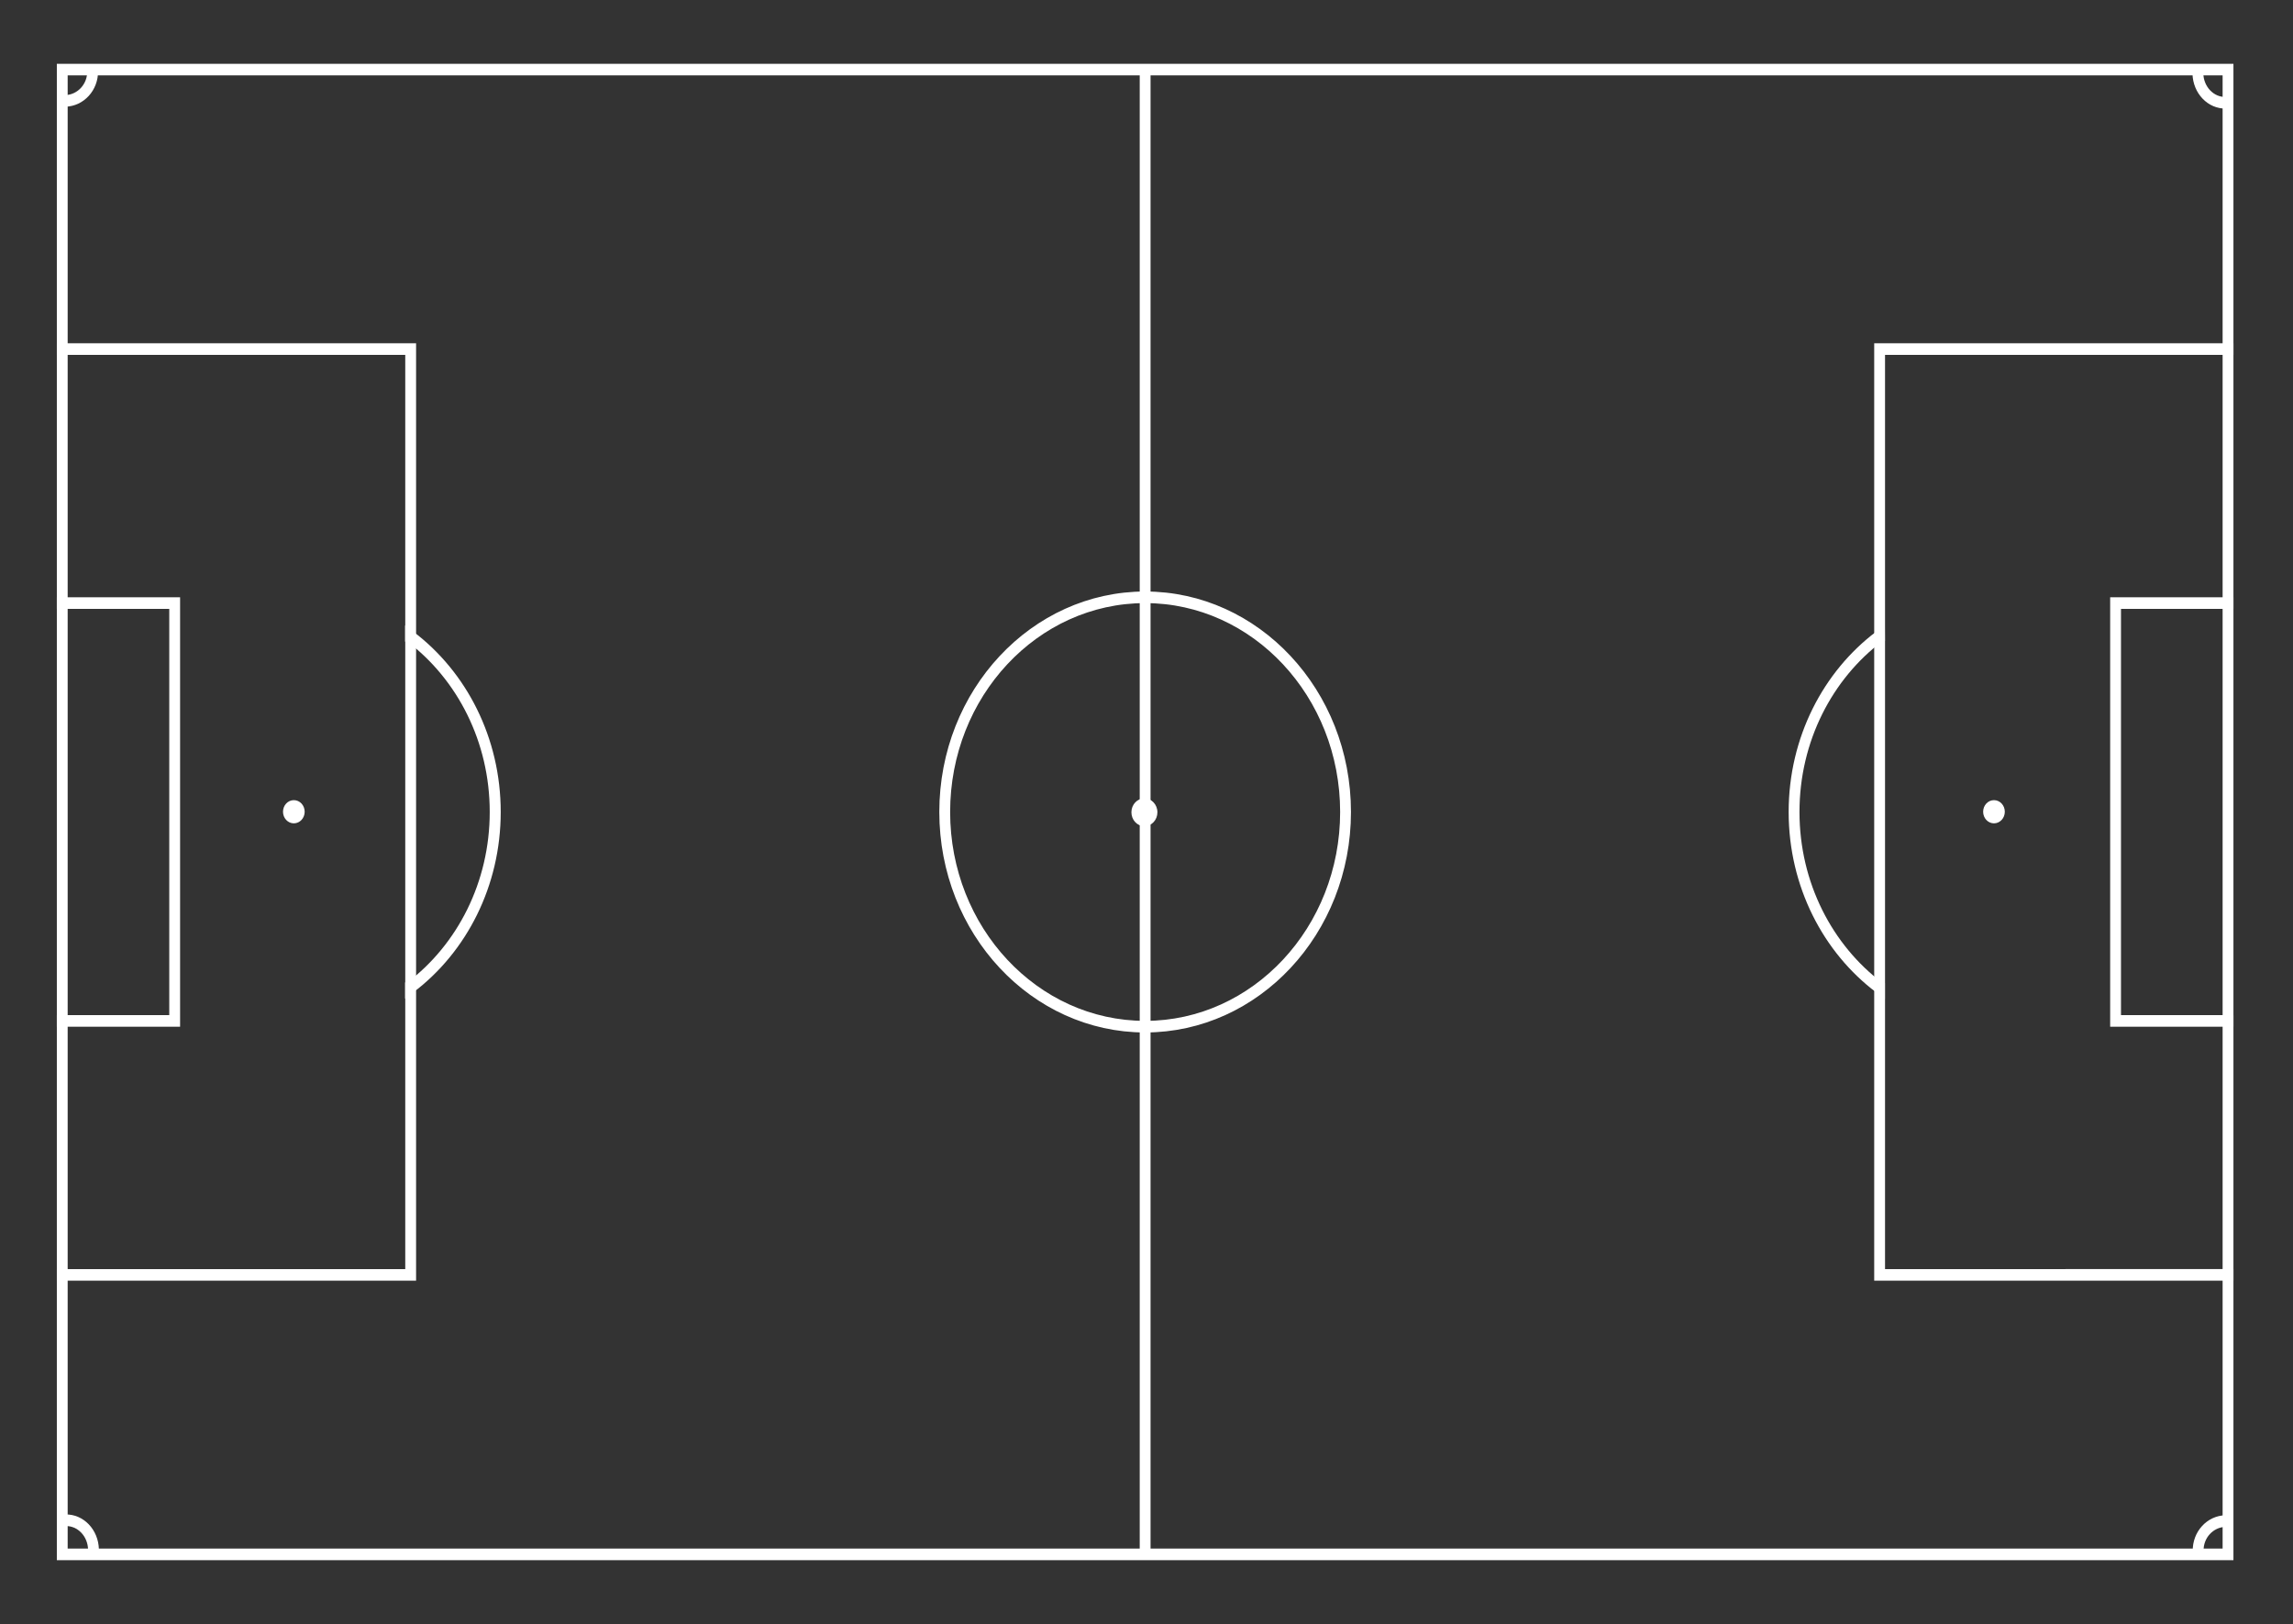 <?xml version="1.0" encoding="UTF-8" standalone="no"?>
<!-- Created with Inkscape (http://www.inkscape.org/) -->

<svg width="296.448mm" height="210.043mm" viewBox="0 0 296.448 210.043" version="1.1" id="svg5" inkscape:version="1.1 (c4e8f9e, 2021-05-24)" sodipodi:docname="drawing.svg" xmlns:inkscape="http://www.inkscape.org/namespaces/inkscape" xmlns:sodipodi="http://sodipodi.sourceforge.net/DTD/sodipodi-0.dtd" xmlns="http://www.w3.org/2000/svg" xmlns:svg="http://www.w3.org/2000/svg">
   <rect x="0" y="0" width="296.448" height="210.043" fill="#333333" stroke="none"/>
   <sodipodi:namedview id="namedview7" pagecolor="#ffffff" bordercolor="#666666" borderopacity="1.0" inkscape:pageshadow="2" inkscape:pageopacity="0.0" inkscape:pagecheckerboard="0" inkscape:document-units="mm" showgrid="false" inkscape:zoom="0.77771465" inkscape:cx="174.22843" inkscape:cy="410.81906" inkscape:window-width="1312" inkscape:window-height="1081" inkscape:window-x="240" inkscape:window-y="84" inkscape:window-maximized="0" inkscape:current-layer="layer1" />
   <defs id="defs2" />
   <g inkscape:label="Layer 1" inkscape:groupmode="layer" id="layer1" transform="translate(42.93,-43.819)">
      <g inkscape:label="Warstwa 1" id="layer1-7" transform="matrix(0,0.3,-0.28,0,253.518,43.819)">
         <rect style="fill:transparent;fill-opacity:1;fill-rule:evenodd;stroke:none;stroke-width:10;stroke-linecap:butt;stroke-linejoin:miter;stroke-miterlimit:4;stroke-dasharray:none;stroke-opacity:1" id="rect1872" width="700" height="1060" x="0" y="0" />
         <g id="g3772">
            <path sodipodi:nodetypes="cccccc" id="path3770" d="m 423.451,869.147 h 2.076 C 408.757,845.51 381.163,830.085 349.996,830.085 v -10e-6 c -31.167,10e-6 -58.73,15.426 -75.5,39.063 h 2.046" style="fill:none;fill-opacity:1;fill-rule:evenodd;stroke:#ffffff;stroke-width:5.074;stroke-linecap:butt;stroke-linejoin:miter;stroke-miterlimit:4;stroke-dasharray:none;stroke-opacity:1" />
            <path id="path3747" d="M 152.937,1029.99 H 150.468 v -160.864 0 H 549.532 V 1029.99 h -2.531" style="fill:none;fill-opacity:1;fill-rule:evenodd;stroke:#ffffff;stroke-width:5;stroke-linecap:butt;stroke-linejoin:miter;stroke-miterlimit:4;stroke-opacity:1" />
            <ellipse transform="matrix(0.887,0,0,0.956,-23.572,114.892)" id="path10770" style="fill:#ffffff;fill-opacity:1;fill-rule:evenodd;stroke:none;stroke-width:5;stroke-linecap:butt;stroke-linejoin:miter;stroke-miterlimit:4;stroke-dasharray:none;stroke-opacity:1" cx="421.044" cy="845.373" rx="5.635" ry="5.233" />
            <ellipse transform="matrix(1.065,0,0,1.147,-98.286,-439.306)" id="path11672" style="fill:#ffffff;fill-opacity:1;fill-rule:evenodd;stroke:none;stroke-width:5;stroke-linecap:butt;stroke-linejoin:miter;stroke-miterlimit:4;stroke-dasharray:none;stroke-opacity:1" cx="421.044" cy="845.373" rx="5.635" ry="5.233" />
            <ellipse transform="matrix(0.887,0,0,0.956,-23.572,-670.108)" id="path11674" style="fill:#ffffff;fill-opacity:1;fill-rule:evenodd;stroke:none;stroke-width:5;stroke-linecap:butt;stroke-linejoin:miter;stroke-miterlimit:4;stroke-dasharray:none;stroke-opacity:1" cx="421.044" cy="845.373" rx="5.635" ry="5.233" />
            <path id="path1911" d="m 30.569,1015.979 c 6.96,-0.177 12.75,5.468 12.923,12.602 0.003,0.113 0.004,0.208 0.004,0.321" style="fill:none;fill-opacity:1;fill-rule:evenodd;stroke:#ffffff;stroke-width:5;stroke-linecap:butt;stroke-linejoin:miter;stroke-miterlimit:4;stroke-opacity:1" />
            <path id="path3742" d="m 262.445,1030 h -2.5 v -51.91 0 H 440.055 V 1030 h -2.5" style="fill:none;fill-opacity:1;fill-rule:evenodd;stroke:#ffffff;stroke-width:5;stroke-linecap:butt;stroke-linejoin:miter;stroke-miterlimit:4;stroke-opacity:1" />
            <path id="path1905" d="m 442.537,530 c 0,51.08 -41.456,92.537 -92.537,92.537 -51.08,0 -92.537,-41.456 -92.537,-92.537 0,-51.08 41.456,-92.537 92.537,-92.537 51.08,0 92.537,41.456 92.537,92.537 z" style="fill:none;fill-opacity:1;fill-rule:evenodd;stroke:#ffffff;stroke-width:5;stroke-linecap:butt;stroke-linejoin:miter;stroke-miterlimit:4;stroke-opacity:1" />
            <path id="path1903" d="m 30.351,530 c 639.298,0 639.298,0 639.298,0" style="fill:none;fill-opacity:1;fill-rule:evenodd;stroke:#ffffff;stroke-width:5;stroke-linecap:butt;stroke-linejoin:miter;stroke-miterlimit:4;stroke-opacity:1" />
            <path id="path2803" d="m 437.586,30.01 h 2.469 V 81.92 H 259.945 v -51.91 0 h 2.531" style="fill:none;fill-opacity:1;fill-rule:evenodd;stroke:#ffffff;stroke-width:5;stroke-linecap:butt;stroke-linejoin:miter;stroke-miterlimit:4;stroke-opacity:1" />
            <path id="path1899" d="M 30,30 H 670 V 1030 H 30 Z" style="fill:none;fill-opacity:1;fill-rule:evenodd;stroke:#ffffff;stroke-width:5;stroke-linecap:butt;stroke-linejoin:miter;stroke-miterlimit:4;stroke-opacity:1" />
            <path id="path2817" d="m 547.001,30.007 h 2.531 V 190.871 H 150.468 v -160.864 0 h 2.5" style="fill:none;fill-opacity:1;fill-rule:evenodd;stroke:#ffffff;stroke-width:5;stroke-linecap:butt;stroke-linejoin:miter;stroke-miterlimit:4;stroke-opacity:1" />
            <path sodipodi:nodetypes="cccscc" id="path2832" d="m 276.287,190.921 -2.041,0.012 v 0 c 16.744,23.843 44.423,39.437 75.75,39.438 31.329,0 59.037,-15.592 75.781,-39.438 h -2.038" style="fill:none;fill-opacity:1;fill-rule:evenodd;stroke:#ffffff;stroke-width:5;stroke-linecap:butt;stroke-linejoin:miter;stroke-miterlimit:4;stroke-opacity:1" />
            <path id="path1893" d="m 668.564,43.791 c -6.96,0.177 -12.75,-5.468 -12.923,-12.602 -0.003,-0.113 -0.004,-0.208 -0.004,-0.321" style="fill:none;fill-opacity:1;fill-rule:evenodd;stroke:#ffffff;stroke-width:5;stroke-linecap:butt;stroke-linejoin:miter;stroke-miterlimit:4;stroke-opacity:1" />
            <path id="path1891" d="m 44.297,30.99 c 0.177,6.96 -5.468,12.75 -12.602,12.923 -0.113,0.003 -0.208,0.004 -0.321,0.004" style="fill:none;fill-opacity:1;fill-rule:evenodd;stroke:#ffffff;stroke-width:5;stroke-linecap:butt;stroke-linejoin:miter;stroke-miterlimit:4;stroke-opacity:1" />
            <path id="path13489" d="m 655.296,1028.499 c -0.177,-6.96 5.468,-12.75 12.602,-12.923 0.113,0 0.208,0 0.321,0" style="fill:none;fill-opacity:1;fill-rule:evenodd;stroke:#ffffff;stroke-width:5;stroke-linecap:butt;stroke-linejoin:miter;stroke-miterlimit:4;stroke-opacity:1" />
         </g>
      </g>
   </g>
</svg>
